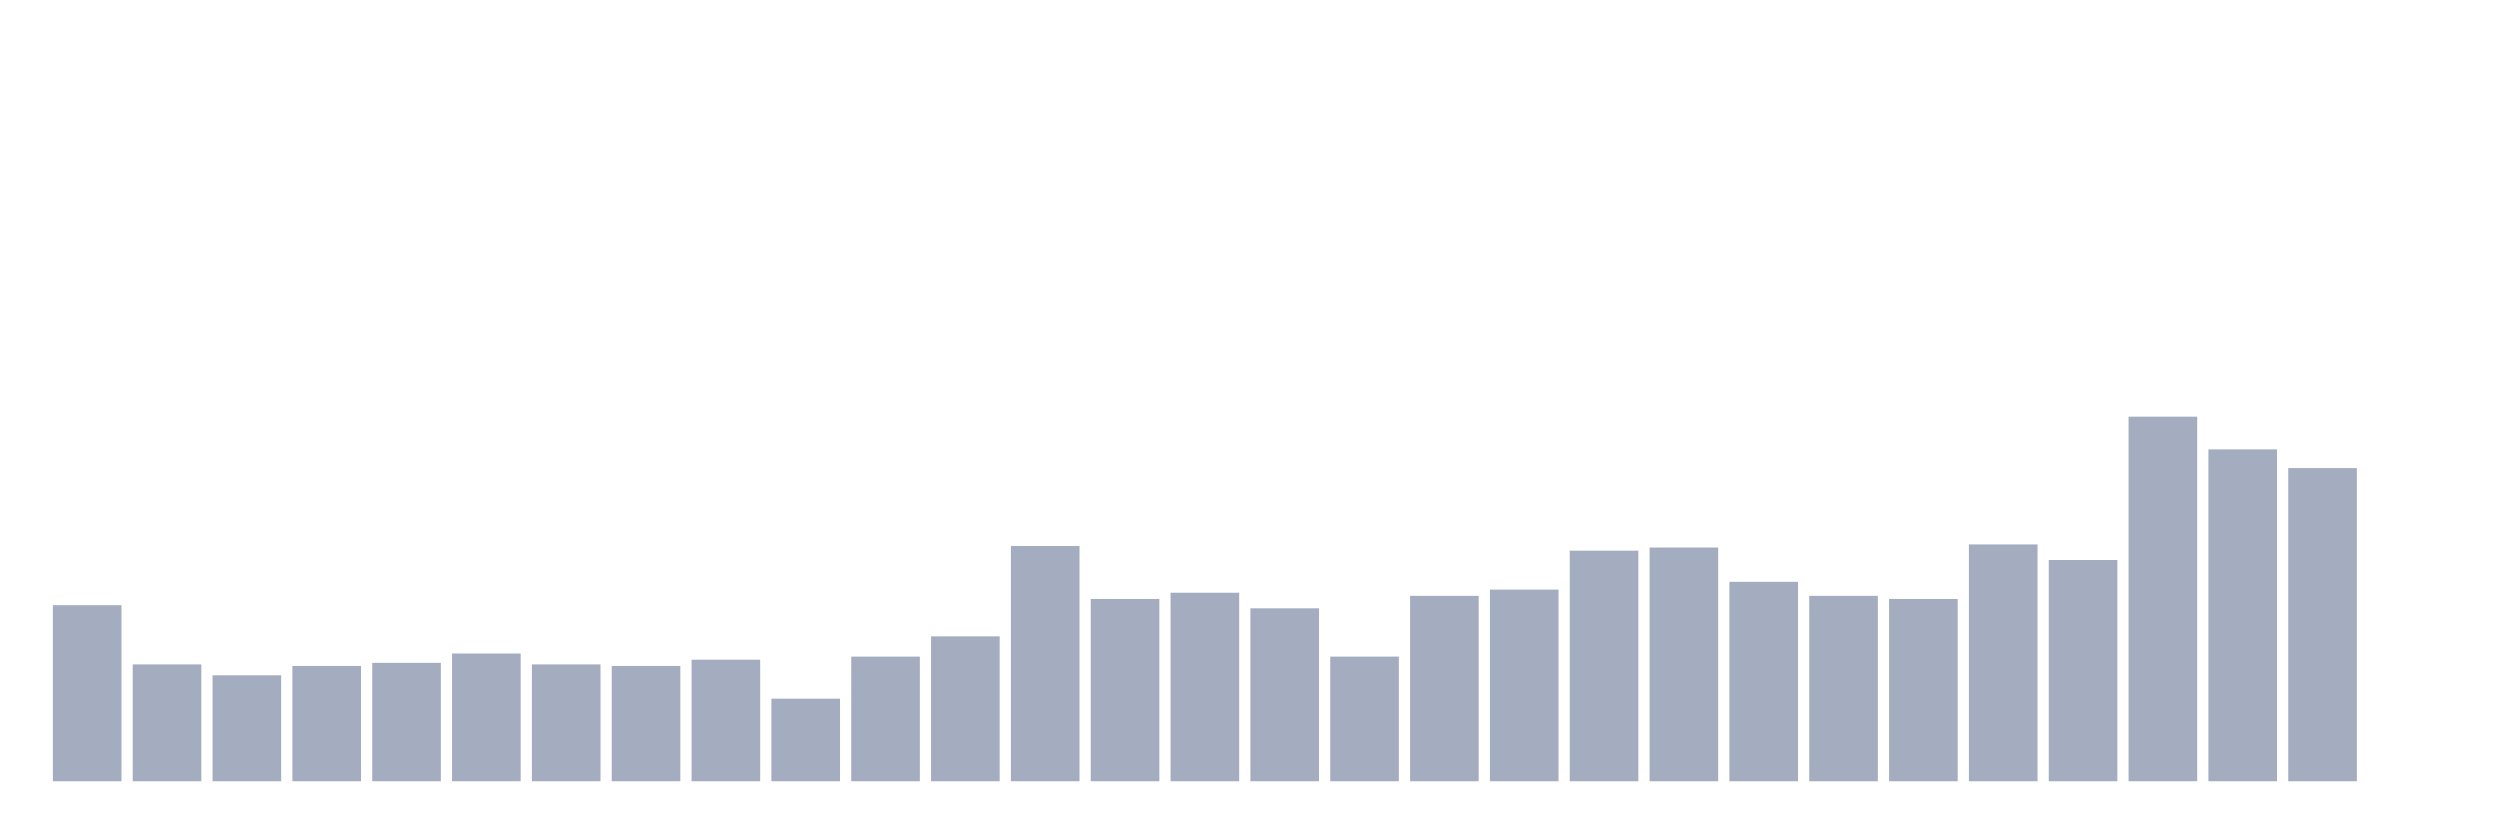 <svg xmlns="http://www.w3.org/2000/svg" viewBox="0 0 480 160"><g transform="translate(10,10)"><rect class="bar" x="0.153" width="13.175" y="106.197" height="33.803" fill="rgb(164,173,192)"></rect><rect class="bar" x="15.482" width="13.175" y="117.564" height="22.436" fill="rgb(164,173,192)"></rect><rect class="bar" x="30.81" width="13.175" y="119.658" height="20.342" fill="rgb(164,173,192)"></rect><rect class="bar" x="46.138" width="13.175" y="117.863" height="22.137" fill="rgb(164,173,192)"></rect><rect class="bar" x="61.466" width="13.175" y="117.265" height="22.735" fill="rgb(164,173,192)"></rect><rect class="bar" x="76.794" width="13.175" y="115.47" height="24.53" fill="rgb(164,173,192)"></rect><rect class="bar" x="92.123" width="13.175" y="117.564" height="22.436" fill="rgb(164,173,192)"></rect><rect class="bar" x="107.451" width="13.175" y="117.863" height="22.137" fill="rgb(164,173,192)"></rect><rect class="bar" x="122.779" width="13.175" y="116.667" height="23.333" fill="rgb(164,173,192)"></rect><rect class="bar" x="138.107" width="13.175" y="124.145" height="15.855" fill="rgb(164,173,192)"></rect><rect class="bar" x="153.436" width="13.175" y="116.068" height="23.932" fill="rgb(164,173,192)"></rect><rect class="bar" x="168.764" width="13.175" y="112.179" height="27.821" fill="rgb(164,173,192)"></rect><rect class="bar" x="184.092" width="13.175" y="94.829" height="45.171" fill="rgb(164,173,192)"></rect><rect class="bar" x="199.42" width="13.175" y="105" height="35" fill="rgb(164,173,192)"></rect><rect class="bar" x="214.748" width="13.175" y="103.803" height="36.197" fill="rgb(164,173,192)"></rect><rect class="bar" x="230.077" width="13.175" y="106.795" height="33.205" fill="rgb(164,173,192)"></rect><rect class="bar" x="245.405" width="13.175" y="116.068" height="23.932" fill="rgb(164,173,192)"></rect><rect class="bar" x="260.733" width="13.175" y="104.402" height="35.598" fill="rgb(164,173,192)"></rect><rect class="bar" x="276.061" width="13.175" y="103.205" height="36.795" fill="rgb(164,173,192)"></rect><rect class="bar" x="291.39" width="13.175" y="95.726" height="44.274" fill="rgb(164,173,192)"></rect><rect class="bar" x="306.718" width="13.175" y="95.128" height="44.872" fill="rgb(164,173,192)"></rect><rect class="bar" x="322.046" width="13.175" y="101.709" height="38.291" fill="rgb(164,173,192)"></rect><rect class="bar" x="337.374" width="13.175" y="104.402" height="35.598" fill="rgb(164,173,192)"></rect><rect class="bar" x="352.702" width="13.175" y="105" height="35" fill="rgb(164,173,192)"></rect><rect class="bar" x="368.031" width="13.175" y="94.53" height="45.47" fill="rgb(164,173,192)"></rect><rect class="bar" x="383.359" width="13.175" y="97.521" height="42.479" fill="rgb(164,173,192)"></rect><rect class="bar" x="398.687" width="13.175" y="70" height="70" fill="rgb(164,173,192)"></rect><rect class="bar" x="414.015" width="13.175" y="76.282" height="63.718" fill="rgb(164,173,192)"></rect><rect class="bar" x="429.344" width="13.175" y="79.872" height="60.128" fill="rgb(164,173,192)"></rect><rect class="bar" x="444.672" width="13.175" y="140" height="0" fill="rgb(164,173,192)"></rect></g></svg>